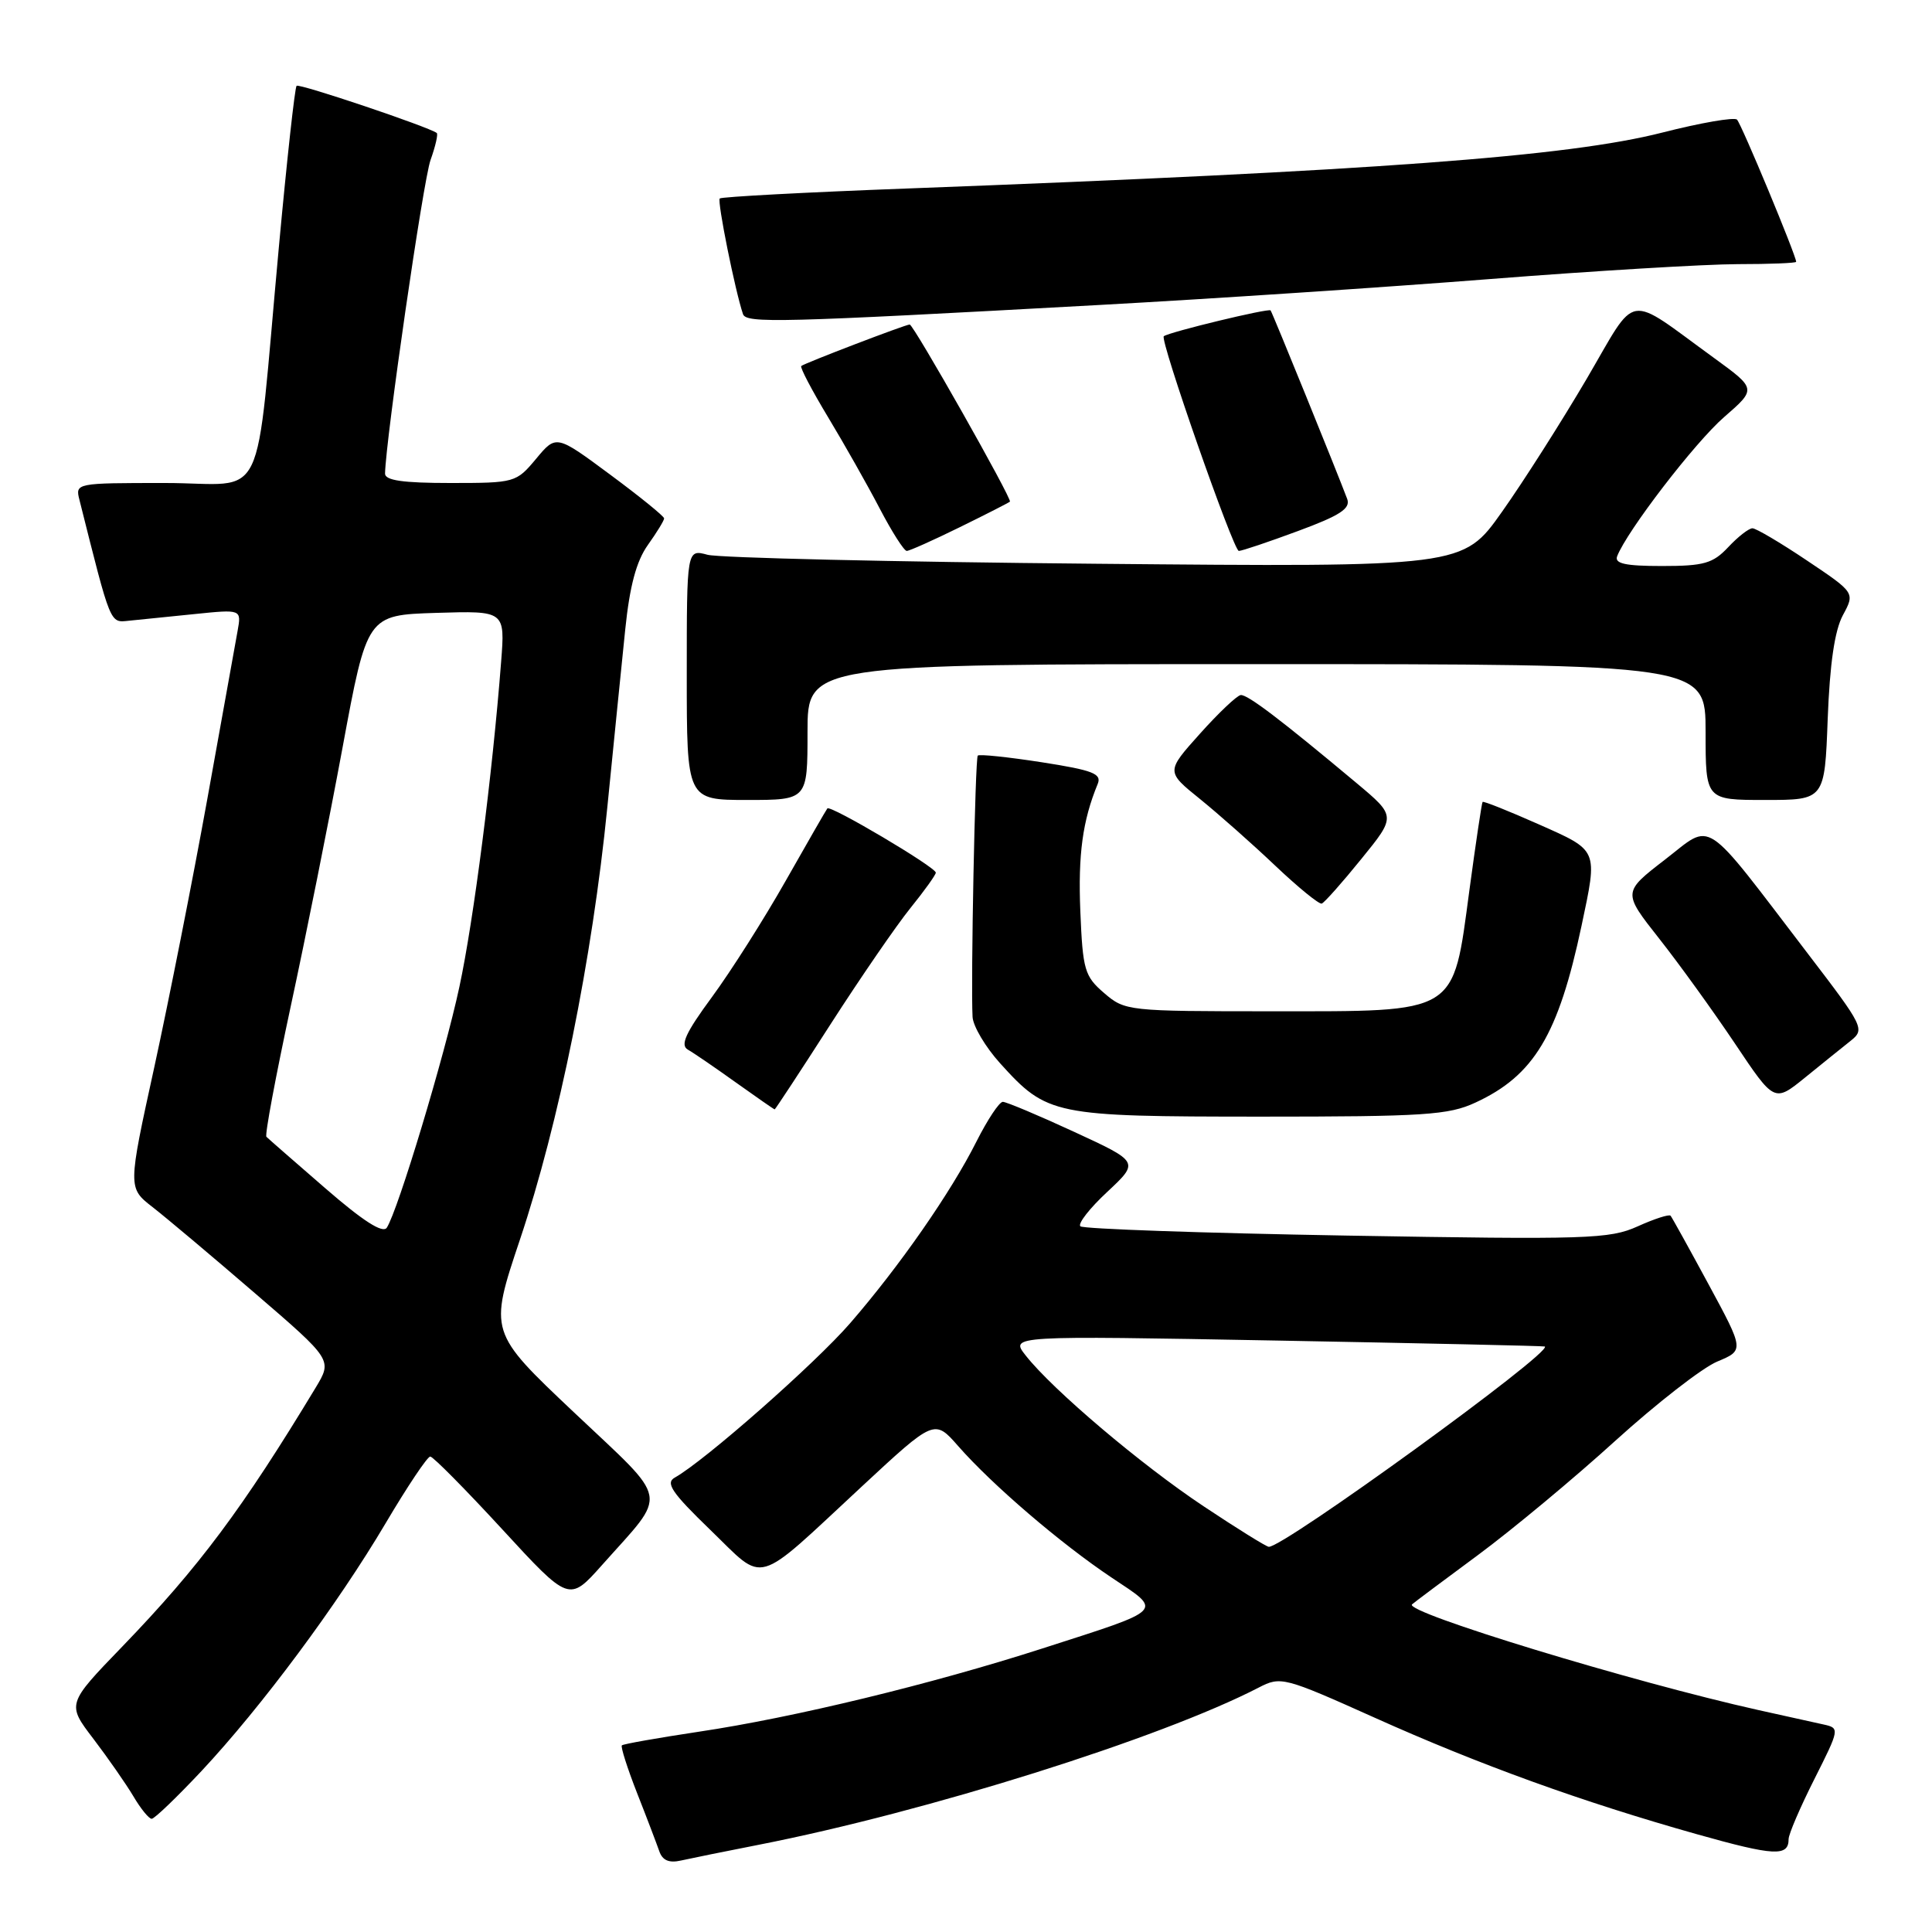 <?xml version="1.0" encoding="UTF-8" standalone="no"?>
<!DOCTYPE svg PUBLIC "-//W3C//DTD SVG 1.1//EN" "http://www.w3.org/Graphics/SVG/1.1/DTD/svg11.dtd" >
<svg xmlns="http://www.w3.org/2000/svg" xmlns:xlink="http://www.w3.org/1999/xlink" version="1.1" viewBox="0 0 256 256">
 <g >
 <path fill="currentColor"
d=" M 100.50 244.45 C 122.79 240.08 153.79 230.33 166.79 223.61 C 169.70 222.10 170.13 222.21 182.12 227.59 C 196.03 233.84 209.64 238.76 224.87 243.05 C 235.10 245.93 237.00 246.03 237.00 243.69 C 237.00 243.04 238.54 239.46 240.41 235.75 C 243.76 229.10 243.78 228.98 241.66 228.51 C 240.47 228.25 236.57 227.38 232.99 226.59 C 216.33 222.88 186.00 213.63 187.10 212.59 C 187.32 212.38 191.25 209.44 195.84 206.05 C 200.42 202.66 208.62 195.84 214.05 190.90 C 219.49 185.97 225.55 181.25 227.53 180.42 C 231.12 178.92 231.12 178.92 226.41 170.21 C 223.82 165.42 221.55 161.32 221.36 161.09 C 221.17 160.87 219.21 161.50 217.00 162.50 C 213.27 164.18 210.40 164.27 178.38 163.72 C 159.36 163.39 143.50 162.84 143.15 162.49 C 142.80 162.13 144.41 160.07 146.74 157.91 C 150.96 153.96 150.96 153.96 142.34 149.98 C 137.60 147.79 133.34 146.00 132.88 146.00 C 132.41 146.00 130.85 148.36 129.39 151.25 C 126.02 157.97 119.19 167.79 112.64 175.34 C 108.01 180.68 93.35 193.59 89.41 195.79 C 88.14 196.50 89.03 197.80 94.14 202.74 C 101.52 209.87 99.75 210.38 114.16 197.00 C 123.82 188.03 123.82 188.03 126.97 191.62 C 131.48 196.76 140.56 204.54 147.28 209.03 C 154.12 213.59 154.56 213.14 138.09 218.44 C 123.46 223.15 105.17 227.59 92.61 229.46 C 87.17 230.28 82.58 231.09 82.40 231.27 C 82.22 231.45 83.12 234.28 84.40 237.55 C 85.69 240.82 87.01 244.30 87.35 245.27 C 87.77 246.51 88.64 246.89 90.23 246.53 C 91.48 246.25 96.10 245.31 100.50 244.45 Z  M 26.69 234.68 C 34.64 226.18 44.71 212.63 51.09 201.85 C 53.97 196.98 56.63 193.00 57.01 193.00 C 57.38 193.00 61.67 197.34 66.55 202.64 C 75.41 212.27 75.41 212.27 79.76 207.39 C 88.57 197.48 88.91 199.30 76.07 187.16 C 64.79 176.50 64.79 176.50 68.89 164.27 C 74.06 148.87 78.48 127.01 80.47 107.00 C 81.32 98.47 82.39 87.84 82.85 83.38 C 83.44 77.65 84.32 74.36 85.84 72.22 C 87.03 70.55 88.00 68.97 88.00 68.69 C 88.00 68.41 84.78 65.80 80.85 62.89 C 73.70 57.59 73.70 57.59 71.03 60.80 C 68.40 63.95 68.22 64.00 59.68 64.00 C 53.39 64.00 51.01 63.66 51.02 62.75 C 51.12 58.17 56.08 23.88 57.05 21.20 C 57.70 19.38 58.07 17.77 57.87 17.62 C 56.77 16.80 39.64 11.03 39.30 11.37 C 39.07 11.59 38.02 21.16 36.96 32.64 C 33.69 68.03 35.63 64.00 21.87 64.00 C 10.02 64.00 9.96 64.01 10.53 66.25 C 14.73 82.97 14.54 82.51 17.08 82.25 C 18.41 82.12 22.31 81.72 25.75 81.37 C 32.00 80.73 32.00 80.73 31.48 83.61 C 31.20 85.20 29.39 95.24 27.46 105.93 C 25.53 116.61 22.37 132.57 20.45 141.38 C 16.94 157.40 16.94 157.40 20.22 159.95 C 22.02 161.35 28.12 166.48 33.77 171.35 C 44.04 180.19 44.04 180.19 41.84 183.85 C 32.16 199.87 26.38 207.63 16.23 218.15 C 8.85 225.79 8.85 225.79 12.38 230.41 C 14.31 232.95 16.69 236.37 17.67 238.01 C 18.64 239.66 19.73 241.00 20.10 241.00 C 20.47 241.00 23.43 238.15 26.69 234.68 Z  M 195.50 146.10 C 203.27 142.51 206.49 137.13 209.56 122.68 C 211.72 112.45 211.86 112.77 203.83 109.20 C 199.88 107.45 196.56 106.12 196.45 106.26 C 196.34 106.39 195.55 111.67 194.70 117.98 C 192.48 134.52 193.34 134.00 168.50 134.00 C 149.45 134.00 149.06 133.96 146.31 131.59 C 143.71 129.36 143.47 128.53 143.15 120.76 C 142.84 113.20 143.45 108.74 145.45 103.88 C 146.01 102.52 144.82 102.06 138.02 101.00 C 133.57 100.31 129.76 99.91 129.56 100.12 C 129.21 100.49 128.62 130.26 128.87 134.75 C 128.94 135.98 130.58 138.74 132.51 140.88 C 138.76 147.79 139.55 147.95 167.00 147.96 C 188.74 147.96 191.95 147.75 195.50 146.10 Z  M 110.03 135.75 C 114.01 129.56 118.78 122.62 120.63 120.33 C 122.48 118.04 124.00 115.92 124.00 115.63 C 124.00 114.91 110.02 106.63 109.63 107.12 C 109.46 107.33 106.98 111.65 104.11 116.71 C 101.24 121.78 96.84 128.71 94.34 132.11 C 90.85 136.85 90.10 138.48 91.14 139.08 C 91.89 139.50 94.75 141.46 97.50 143.43 C 100.25 145.39 102.56 147.00 102.65 147.00 C 102.73 147.00 106.06 141.94 110.03 135.75 Z  M 245.20 137.93 C 247.13 136.39 246.98 136.08 239.60 126.43 C 225.39 107.84 227.06 108.94 220.61 113.91 C 215.01 118.23 215.01 118.23 219.85 124.37 C 222.51 127.74 227.03 134.01 229.90 138.29 C 235.11 146.08 235.11 146.08 239.17 142.79 C 241.40 140.98 244.11 138.79 245.20 137.93 Z  M 180.38 113.82 C 184.99 108.15 184.99 108.15 179.75 103.76 C 169.71 95.36 165.29 92.00 164.40 92.10 C 163.90 92.16 161.47 94.46 159.00 97.22 C 154.50 102.24 154.50 102.24 159.00 105.87 C 161.47 107.87 165.97 111.85 169.00 114.73 C 172.03 117.60 174.79 119.85 175.14 119.73 C 175.49 119.60 177.85 116.95 180.38 113.82 Z  M 107.00 97.00 C 107.00 88.00 107.00 88.00 166.50 88.00 C 226.00 88.00 226.00 88.00 226.00 97.00 C 226.00 106.00 226.00 106.00 233.89 106.00 C 241.78 106.00 241.78 106.00 242.18 95.25 C 242.46 87.94 243.10 83.55 244.19 81.52 C 245.80 78.54 245.80 78.54 239.43 74.27 C 235.93 71.92 232.68 70.00 232.21 70.00 C 231.73 70.00 230.29 71.12 229.00 72.50 C 226.97 74.66 225.79 75.00 220.22 75.00 C 215.37 75.00 213.91 74.68 214.28 73.71 C 215.56 70.38 224.59 58.62 228.45 55.27 C 232.75 51.53 232.75 51.53 227.13 47.44 C 215.25 38.82 217.09 38.52 210.23 50.22 C 206.91 55.87 201.87 63.80 199.02 67.82 C 193.84 75.15 193.84 75.15 145.17 74.70 C 118.40 74.46 95.26 73.92 93.75 73.51 C 91.00 72.77 91.00 72.77 91.00 89.38 C 91.00 106.00 91.00 106.00 99.00 106.00 C 107.00 106.00 107.00 106.00 107.00 97.00 Z  M 127.15 69.87 C 130.64 68.16 133.65 66.62 133.82 66.47 C 134.16 66.17 121.05 43.00 120.54 43.00 C 119.99 43.00 106.51 48.16 106.17 48.50 C 105.98 48.68 107.59 51.74 109.73 55.29 C 111.87 58.84 114.95 64.28 116.56 67.37 C 118.18 70.47 119.79 73.00 120.15 73.00 C 120.50 73.00 123.65 71.59 127.15 69.87 Z  M 172.00 70.36 C 177.58 68.30 178.98 67.38 178.51 66.11 C 177.19 62.59 168.62 41.48 168.36 41.13 C 168.13 40.81 155.02 43.97 154.21 44.55 C 153.63 44.95 163.44 73.00 164.15 73.00 C 164.56 73.00 168.09 71.81 172.00 70.36 Z  M 145.50 40.42 C 160.35 39.61 183.75 38.05 197.50 36.97 C 211.25 35.89 225.99 35.01 230.25 35.00 C 234.51 35.00 238.00 34.86 238.00 34.69 C 238.00 33.87 230.74 16.41 230.16 15.85 C 229.80 15.50 225.34 16.27 220.25 17.57 C 207.77 20.75 182.26 22.64 120.14 24.98 C 106.74 25.48 95.59 26.08 95.37 26.30 C 95.01 26.65 97.41 38.56 98.45 41.62 C 98.88 42.86 103.14 42.75 145.50 40.42 Z  M 159.50 199.60 C 151.18 194.07 139.49 184.16 135.91 179.61 C 133.84 176.98 133.84 176.98 169.17 177.63 C 188.60 177.99 204.59 178.34 204.70 178.42 C 205.74 179.18 170.03 205.08 168.12 204.96 C 167.78 204.94 163.90 202.53 159.50 199.60 Z  M 43.09 157.44 C 39.03 153.92 35.52 150.86 35.30 150.63 C 35.07 150.41 36.53 142.63 38.52 133.36 C 40.52 124.09 43.62 108.62 45.40 99.00 C 48.64 81.50 48.64 81.50 57.79 81.21 C 66.93 80.93 66.93 80.93 66.40 87.71 C 65.25 102.60 62.76 121.99 60.87 130.77 C 58.90 139.96 52.73 160.41 51.25 162.68 C 50.72 163.47 48.10 161.79 43.09 157.44 Z "/>
</g>
</svg>